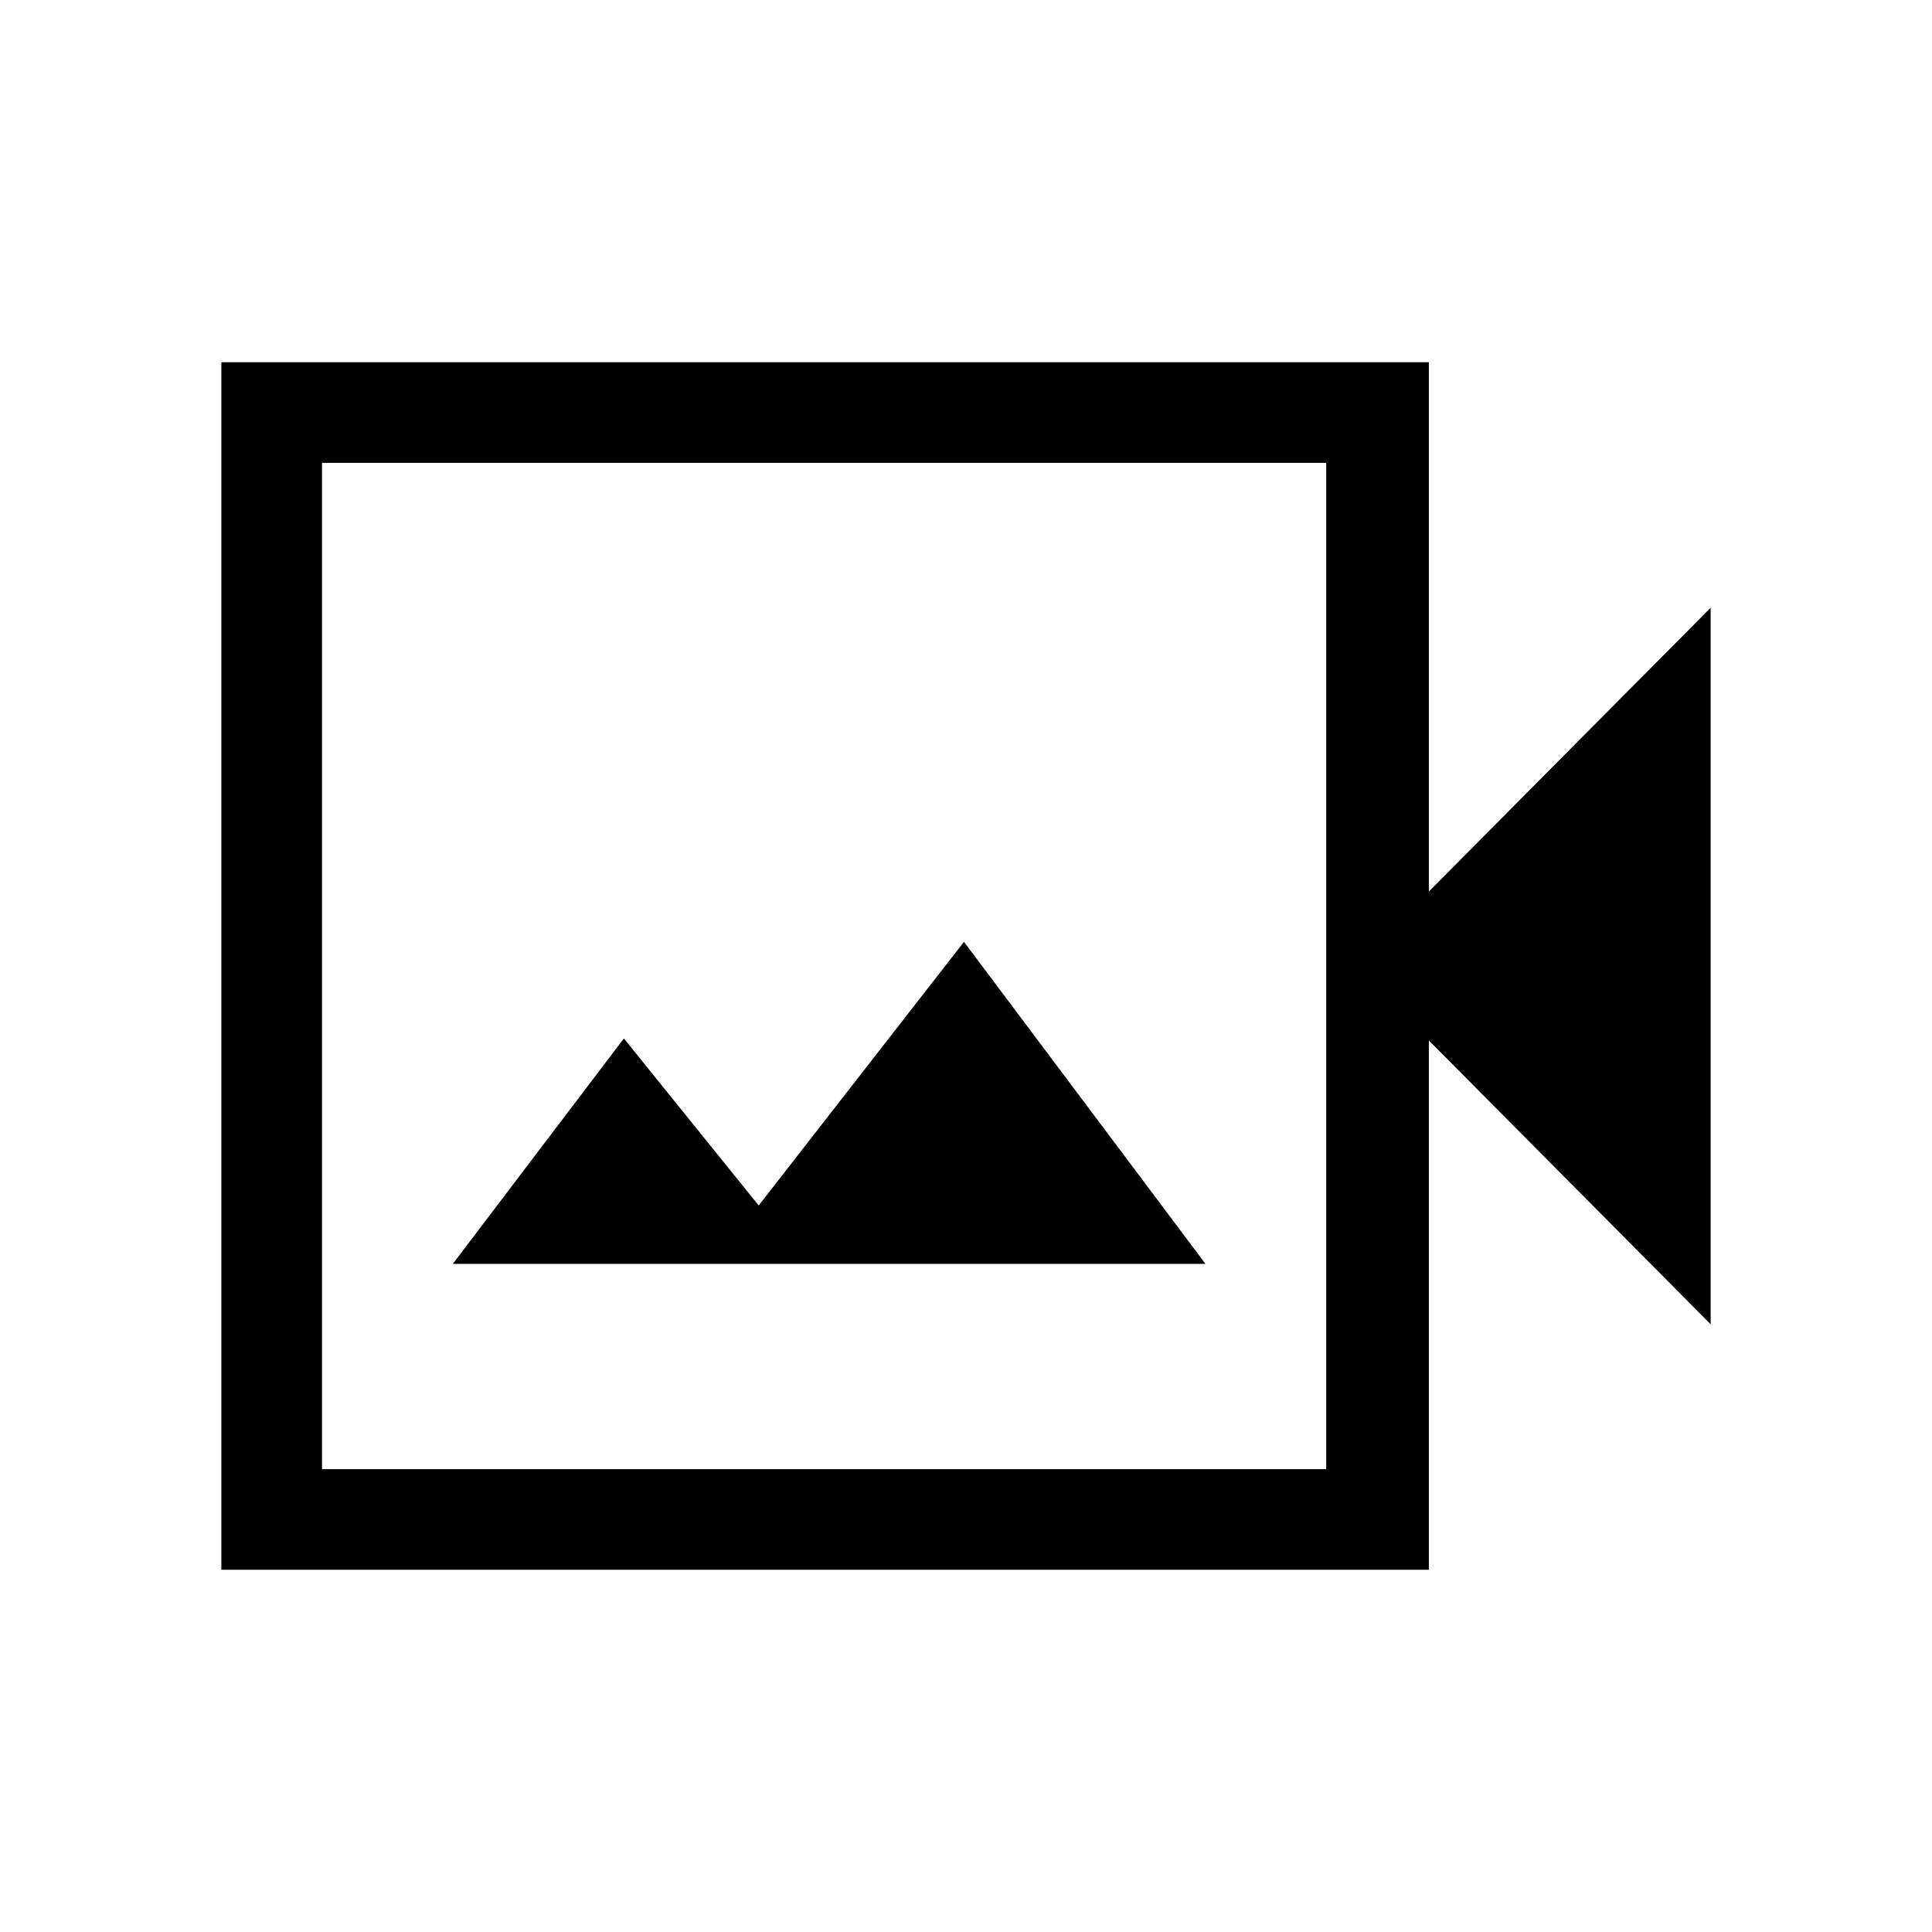 <svg xmlns="http://www.w3.org/2000/svg" viewBox="0 0 40 40"><path d="M4.583 32.5v-25h25v10.958l5.834-5.875v14.834l-5.834-5.875V32.5Zm2.084-2.083h20.791V9.583H6.667Zm2.708-4.25h15.583l-5-6.667-4.25 5.458-2.791-3.458Zm-2.708 4.25V9.583v20.834Z"/></svg>
